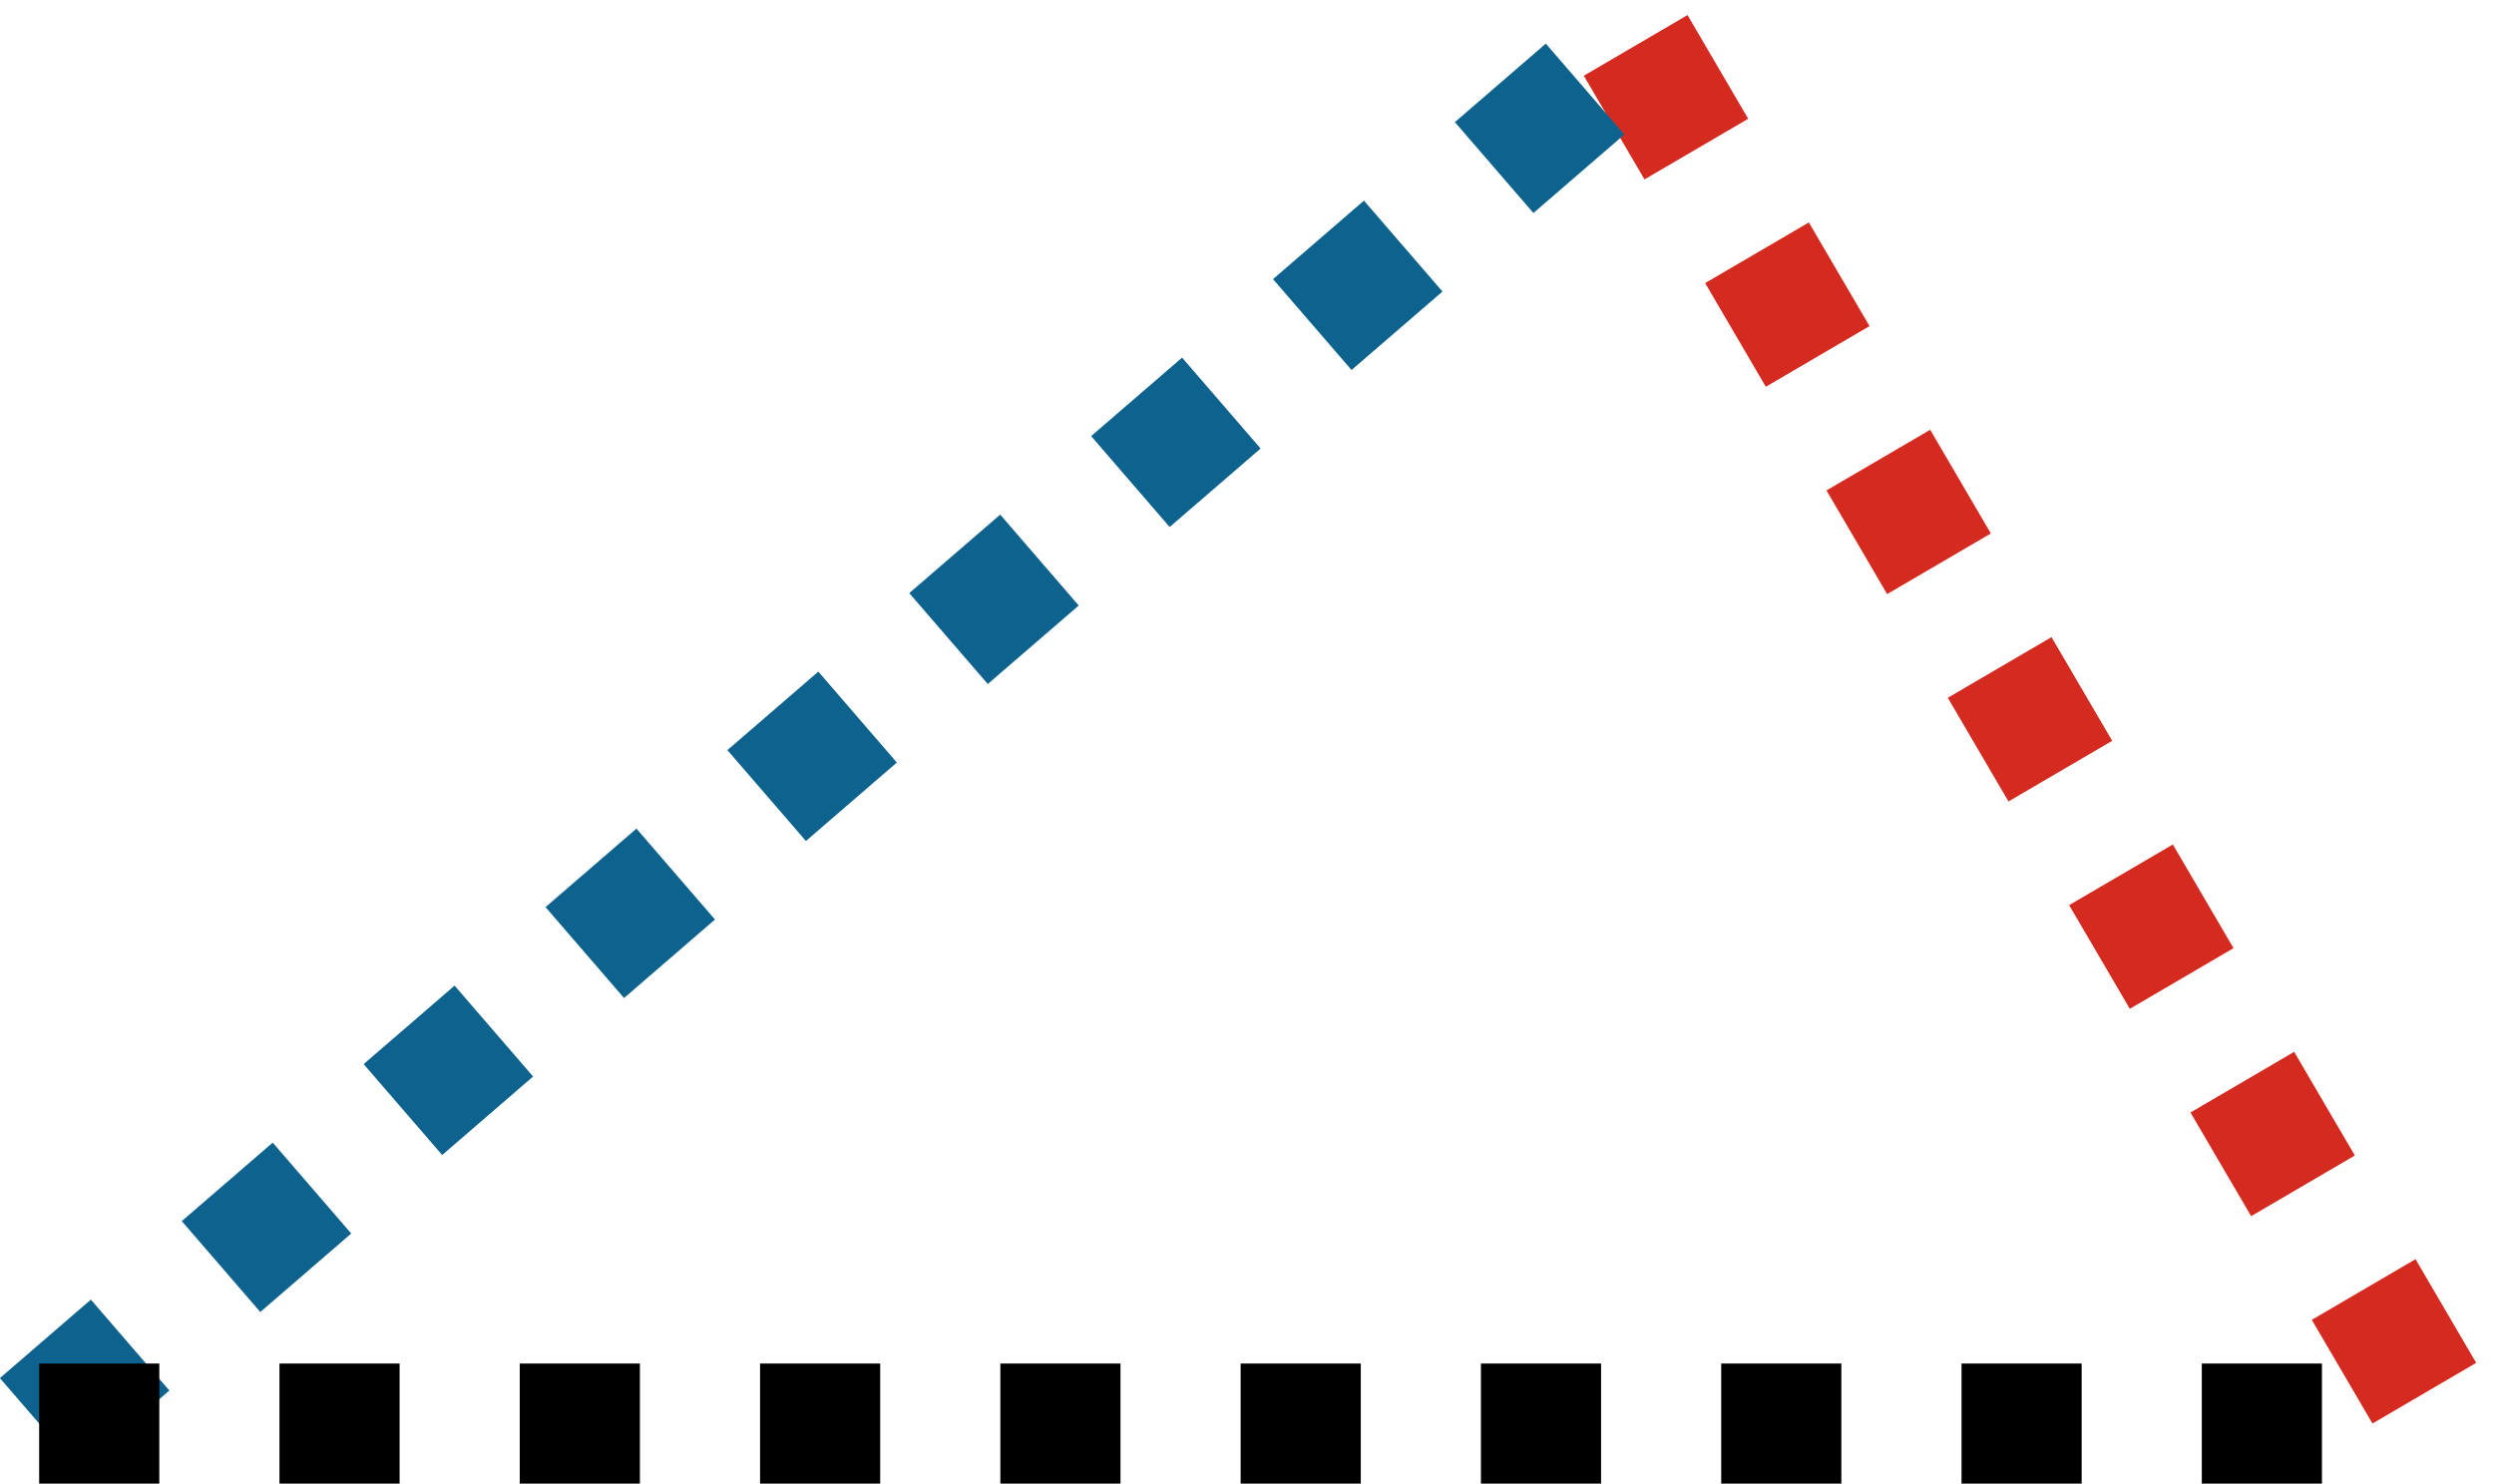 <svg xmlns="http://www.w3.org/2000/svg" class="inline large base" viewBox="0 0 103.79 61.76" preserveAspectRatio="xMidYMid meet" role="img">
  <title>Book 6, Prop 4 -- Right triangle</title>
  <line class="stroke-red stroke-dotted" x1="68.07" y1="1.89" x2="101.63" y2="59.26" style="stroke:#d42a20;stroke-width:5;stroke-opacity:1;stroke-linecap:butt;stroke-linejoin:round;stroke-dasharray:5;fill-opacity:0;"/>
  <line class="stroke-blue stroke-dotted" x1="1.63" y1="59.26" x2="68.07" y2="1.89" style="stroke:#0e638e;stroke-width:5;stroke-opacity:1;stroke-linecap:butt;stroke-linejoin:round;stroke-dasharray:5;fill-opacity:0;"/>
  <line class="stroke-black stroke-dotted" x1="1.63" y1="59.26" x2="101.63" y2="59.26" style="stroke:#000000;stroke-width:5;stroke-opacity:1;stroke-linecap:butt;stroke-linejoin:round;stroke-dasharray:5;fill-opacity:0;"/>
</svg>

